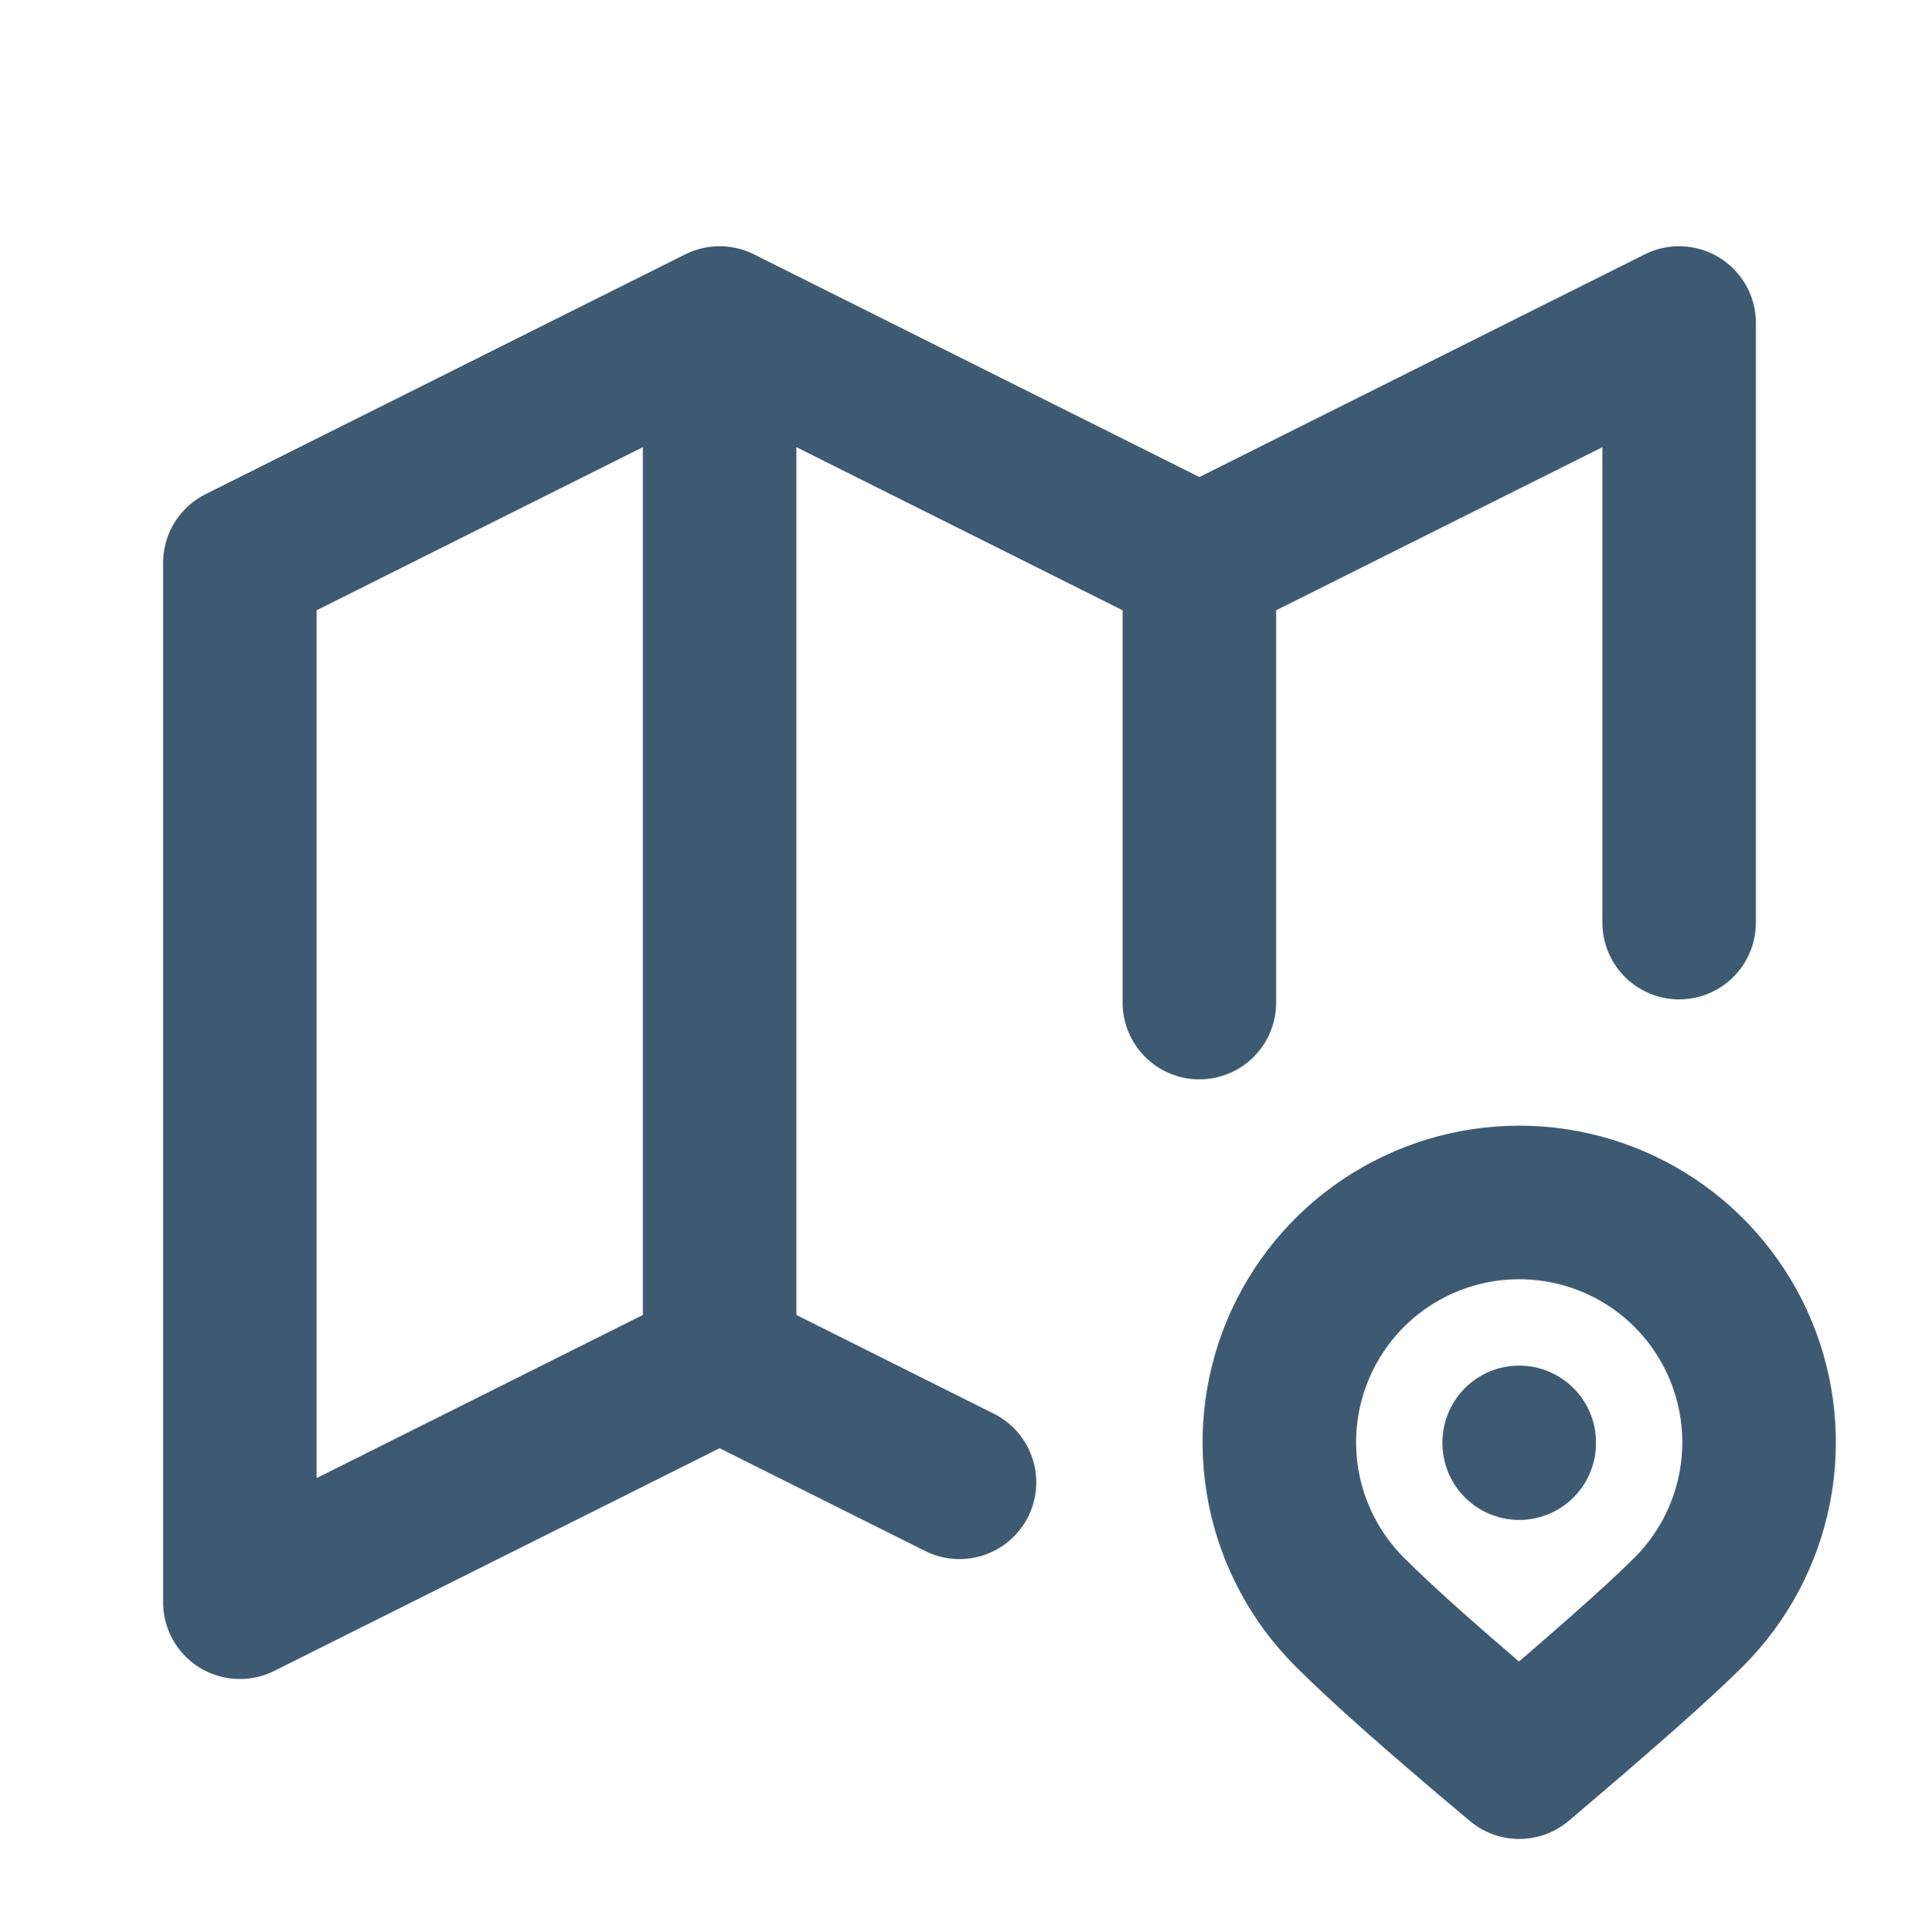 <svg width="150" height="151" viewBox="0 0 150 151" fill="none" xmlns="http://www.w3.org/2000/svg">
<path d="M75 115.871L56.25 106.496M56.25 106.496L18.75 125.246V43.996L56.25 25.246M56.25 106.496V25.246M56.25 25.246L93.75 43.996M93.75 43.996L131.25 25.246V72.121M93.75 43.996V78.371M118.75 112.746V112.809M132.006 126.002C134.629 123.38 136.415 120.039 137.139 116.402C137.863 112.765 137.492 108.995 136.073 105.568C134.654 102.142 132.251 99.213 129.168 97.152C126.084 95.092 122.459 93.992 118.75 93.992C115.041 93.992 111.416 95.092 108.332 97.152C105.249 99.213 102.846 102.142 101.427 105.568C100.008 108.995 99.637 112.765 100.361 116.402C101.085 120.039 102.871 123.38 105.494 126.002C108.106 128.619 112.525 132.534 118.75 137.746C125.321 132.184 129.74 128.269 132.006 126.002Z" stroke="#3E5A73" stroke-width="12" stroke-linecap="round" stroke-linejoin="round"/>
</svg>
